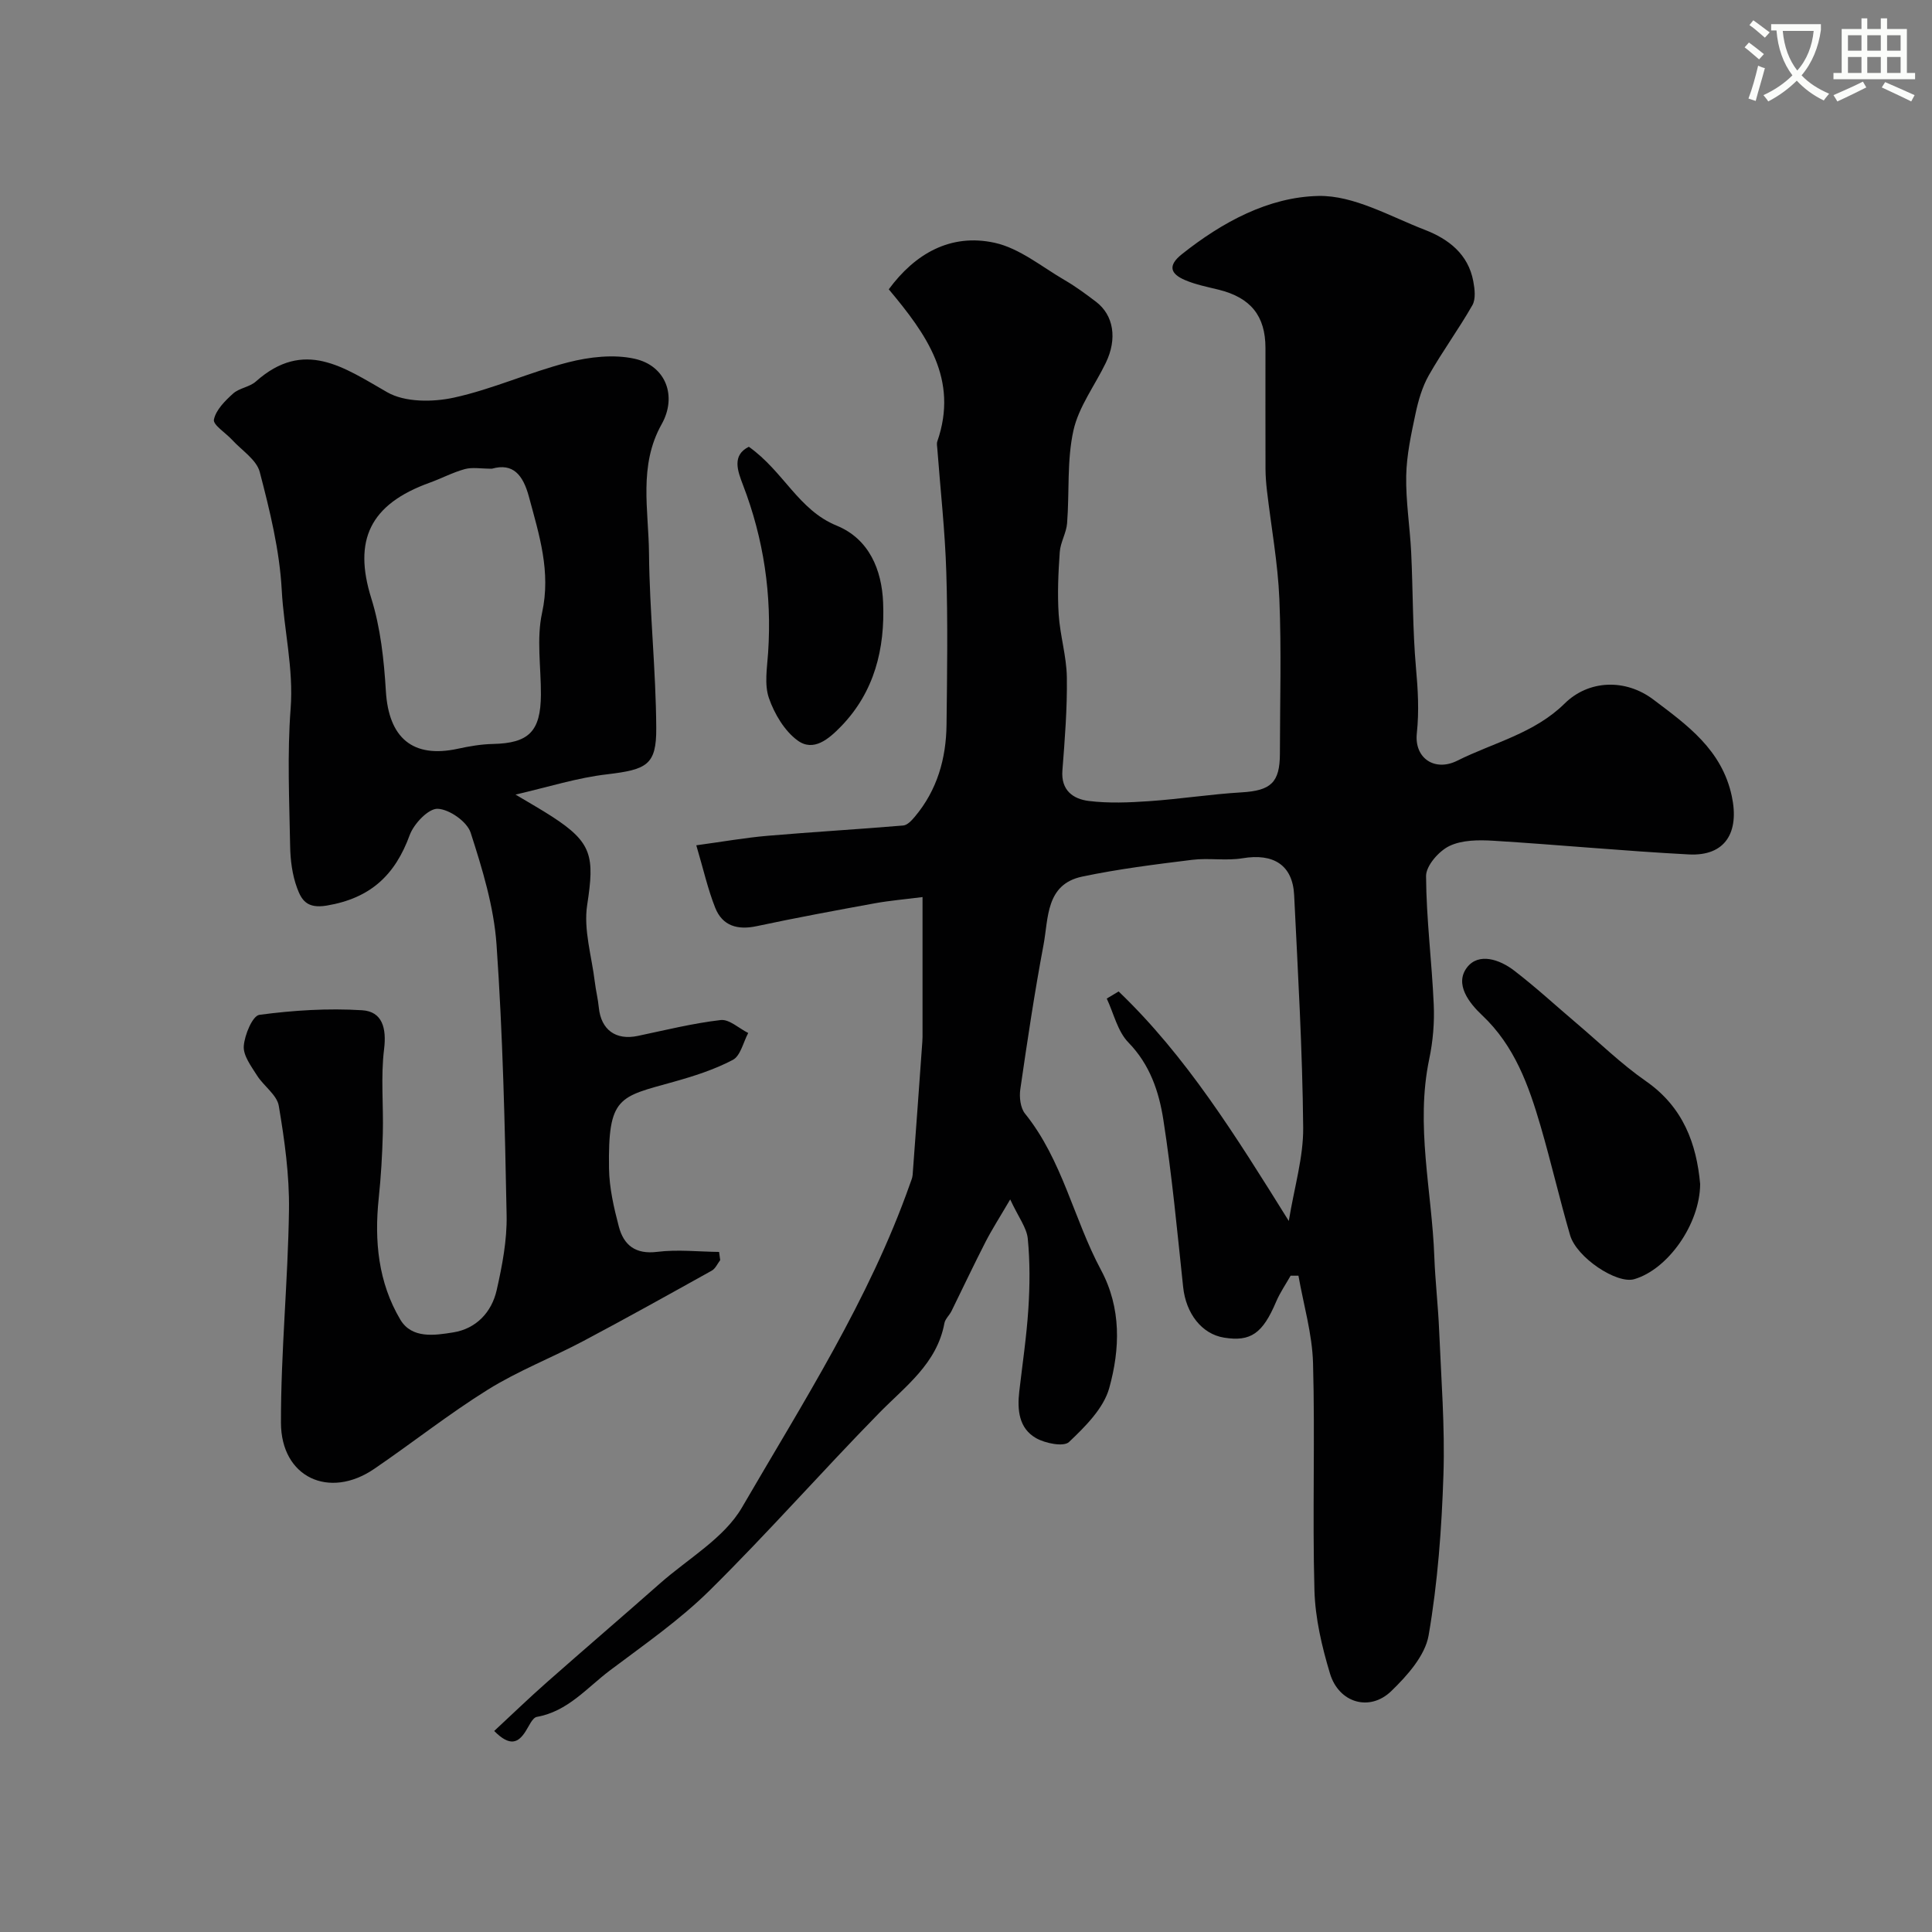 <svg enable-background="new 0 0 400 400" viewBox="0 0 400 400" xmlns="http://www.w3.org/2000/svg"><rect x="0" y="0" width="400" height="400" fill="#808080" stroke="none"/><path d="m362.1 8.8c1.1.8 2.1 1.6 3.1 2.4l-1 1.1c-1.3-1.1-2.3-2-3-2.5zm1.9 4.8c.5.2.9.4 1.4.5-.6 2.3-1.3 4.5-1.9 6.8l-1.5-.5c.8-2.1 1.4-4.3 2-6.8zm-1-9.4c1.3.9 2.4 1.8 3.4 2.5l-1 1.1c-1.4-1.2-2.4-2.1-3.2-2.6zm3.7 2.2v-1.4h10.3v1.2c-.5 3.6-1.8 6.8-4 9.4 1.5 1.6 3.4 2.8 5.7 3.8-.3.4-.7.8-1.1 1.4-2.3-1.1-4.1-2.5-5.6-4.1-1.6 1.6-3.6 3.1-5.9 4.3-.3-.5-.7-.9-1-1.3 2.4-1.1 4.4-2.5 6-4.1-1.9-2.5-3-5.6-3.3-9.3h-1.1zm8.8 0h-6.4c.3 3.3 1.3 6 3 8.2 2-2.2 3.1-5.1 3.4-8.2z" fill="#fbfcfa"/><path d="m385.3 3.8h1.3v2.2h2.8v-2.2h1.3v2.2h4.1v9.1h1.7v1.3h-16.9v-1.3h1.7v-9.1h4.1v-2.2zm.4 13.1.7 1.2c-1.8.9-3.8 1.9-6 2.9-.2-.4-.5-.8-.8-1.3 2.3-1 4.3-1.9 6.1-2.8zm-3.1-6.4h2.8v-3.2h-2.8zm0 4.6h2.8v-3.3h-2.8zm4-4.6h2.8v-3.2h-2.8zm0 4.6h2.8v-3.3h-2.8zm3.7 1.9c2.1.9 4.1 1.8 6.1 2.7l-.7 1.3c-2.2-1.1-4.2-2-6.1-2.9zm3.2-9.7h-2.8v3.2h2.8zm-2.8 7.8h2.8v-3.3h-2.8z" fill="#fbfcfa"/><g fill="#010102"><path d="m102.32 358.38c3.65-3.39 7.21-6.83 10.92-10.1 7.78-6.87 15.66-13.61 23.44-20.48 5.8-5.12 13.24-9.34 16.94-15.7 12.63-21.74 26.34-43.02 34.78-66.97.21-.61.5-1.23.55-1.86.69-9.21 1.35-18.42 2.01-27.62.02-.33.04-.67.04-1 0-9.34 0-18.68 0-28.92-3.58.46-6.77.72-9.9 1.29-8.16 1.49-16.32 3-24.43 4.73-3.96.85-7.09-.04-8.59-3.8-1.54-3.87-2.45-7.99-3.92-12.94 5.51-.75 10.12-1.57 14.78-1.97 9.35-.8 18.72-1.34 28.07-2.13.86-.07 1.78-1.08 2.42-1.85 4.61-5.49 6.46-12.01 6.54-19.03.12-10.52.28-21.05-.05-31.57-.26-8.54-1.22-17.05-1.86-25.58-.04-.5-.16-1.05 0-1.49 4.47-12.9-2.27-22.2-10.05-31.49 5.42-7.37 12.8-11.64 21.94-9.63 5.16 1.14 9.75 4.98 14.52 7.75 2.25 1.31 4.36 2.87 6.44 4.45 3.66 2.78 4.45 7.65 2.04 12.64-2.26 4.69-5.62 9.1-6.71 14.03-1.37 6.19-.81 12.79-1.31 19.2-.16 2.01-1.38 3.95-1.52 5.96-.3 4.29-.5 8.63-.22 12.91.28 4.36 1.63 8.68 1.69 13.03.09 6.42-.42 12.85-.92 19.26-.33 4.15 2.24 5.93 5.45 6.33 4.12.51 8.37.33 12.54.04 6.38-.44 12.72-1.44 19.1-1.82 6.05-.36 7.93-2 7.94-8.01.01-10.67.33-21.35-.11-31.99-.31-7.51-1.7-14.97-2.57-22.46-.17-1.47-.29-2.96-.3-4.45-.03-8.36-.01-16.72-.01-25.09 0-6.65-3.06-10.43-9.68-12.07-2.35-.58-4.78-1.05-6.99-2-2.94-1.26-3.66-2.94-.65-5.34 8.36-6.65 17.95-11.85 28.28-12.07 7.31-.16 14.82 4.23 22.07 7.03 4.86 1.88 8.96 5.01 10 10.64.3 1.6.54 3.65-.18 4.93-2.82 4.95-6.22 9.58-9.03 14.53-1.36 2.4-2.17 5.21-2.75 7.94-.9 4.24-1.84 8.56-1.93 12.86-.1 5.28.77 10.57 1.03 15.87.38 7.96.29 15.95.99 23.87.41 4.57.67 8.91.18 13.57-.56 5.2 3.74 8.01 8.38 5.68 7.48-3.74 15.94-5.63 22.23-11.84 4.94-4.87 12.55-5.21 18.38-.8 6.98 5.27 14.16 10.36 16.22 19.99 1.6 7.48-1.32 12.46-8.91 12.06-13.48-.71-26.93-2-40.4-2.83-3.06-.19-6.52-.18-9.15 1.08-2.19 1.05-4.85 4.09-4.84 6.23.05 8.87 1.2 17.73 1.59 26.6.17 3.74-.16 7.6-.93 11.27-2.89 13.76.55 27.31 1.05 40.94.19 5.11.79 10.2 1 15.3.42 9.93 1.21 19.88.89 29.8-.36 11.14-1.18 22.34-3.07 33.3-.73 4.2-4.44 8.35-7.74 11.54-4.47 4.32-10.85 2.44-12.68-3.64-1.68-5.57-3.06-11.45-3.22-17.23-.43-15.67.14-31.38-.29-47.05-.17-6.05-1.96-12.06-3.02-18.09-.54 0-1.08 0-1.62 0-1.01 1.78-2.19 3.49-2.99 5.36-2.79 6.59-5.26 8.36-10.81 7.46-4.61-.75-7.87-5-8.45-10.45-1.23-11.57-2.31-23.16-4.1-34.65-.9-5.79-2.76-11.41-7.23-16-2.25-2.3-3.04-6.02-4.49-9.1.82-.49 1.64-.98 2.46-1.47 13.99 13.4 24.15 29.75 35.23 47.52 1.15-7.03 3.04-13.2 2.98-19.34-.15-16.04-1.09-32.08-1.87-48.11-.3-6.25-4.28-8.72-10.67-7.65-3.41.57-7.01-.1-10.46.33-7.61.94-15.25 1.89-22.75 3.47-7.58 1.59-6.97 8.62-8.01 14.14-1.87 9.92-3.36 19.92-4.81 29.91-.23 1.62.02 3.82.97 5.01 7.75 9.61 10.07 21.81 15.74 32.39 4.25 7.93 3.94 16.38 1.71 24.43-1.17 4.22-4.97 7.99-8.33 11.18-1.1 1.05-4.92.29-6.84-.81-3.55-2.03-3.9-5.84-3.46-9.66.66-5.69 1.51-11.38 1.88-17.09.31-4.83.35-9.73-.12-14.54-.22-2.26-1.9-4.38-3.64-8.12-2.17 3.71-3.77 6.19-5.11 8.8-2.43 4.73-4.69 9.54-7.04 14.31-.43.87-1.3 1.62-1.47 2.51-1.55 8.39-8.06 13.03-13.53 18.62-11.83 12.07-23.01 24.79-35.03 36.67-6.26 6.19-13.63 11.29-20.7 16.61-4.75 3.58-8.7 8.47-15.11 9.61-.94.17-1.64 1.92-2.35 3.01-1.51 2.37-3.23 3.21-6.49-.09z"/><path d="m106.73 164.51c2.96 1.77 5.33 3.1 7.61 4.58 8.26 5.36 8.78 8.22 7.23 18.27-.79 5.11.94 10.62 1.58 15.94.21 1.78.66 3.53.83 5.31.46 4.6 3.51 6.82 8.05 5.87 5.71-1.2 11.4-2.62 17.18-3.29 1.77-.21 3.79 1.73 5.7 2.68-1.03 1.92-1.59 4.73-3.19 5.57-3.83 2.02-8.08 3.37-12.29 4.55-11.28 3.15-13.57 2.99-13.34 17.93.06 4.02 1 8.1 2.03 12.02 1.01 3.86 3.45 5.81 7.97 5.24 4.2-.52 8.52-.03 12.79.02.08.57.15 1.13.23 1.7-.57.74-.99 1.75-1.74 2.17-8.84 4.92-17.68 9.85-26.62 14.59-6.52 3.45-13.47 6.15-19.71 10.03-8.12 5.05-15.65 11.03-23.57 16.43-9.33 6.36-19.28 1.75-19.3-9.55-.03-14.69 1.46-29.38 1.66-44.08.1-7.18-.91-14.43-2.11-21.53-.38-2.28-3.12-4.09-4.51-6.3-1.2-1.9-2.88-4.12-2.74-6.08.17-2.32 1.82-6.28 3.24-6.47 7.02-.94 14.2-1.39 21.26-.95 4.18.26 5.09 3.7 4.55 8.06-.71 5.73-.11 11.61-.26 17.43-.12 4.48-.38 8.97-.85 13.43-.93 8.83-.1 17.43 4.47 25.13 2.38 4.01 7.14 3.26 10.95 2.65 4.73-.75 7.96-4.15 9-8.74 1.15-5.08 2.16-10.35 2.06-15.51-.36-18.7-.79-37.42-2.09-56.06-.55-7.83-2.93-15.63-5.36-23.16-.74-2.28-4.41-4.85-6.83-4.94-1.92-.07-4.92 3.1-5.78 5.43-3.03 8.3-8.12 13.09-17.18 14.61-4.17.7-5.24-1.22-6.14-3.64-1-2.7-1.39-5.75-1.44-8.65-.17-9.49-.62-19.03.1-28.47.64-8.36-1.4-16.37-1.84-24.57-.44-8.21-2.46-16.42-4.55-24.43-.66-2.55-3.74-4.49-5.74-6.68-1.32-1.44-3.98-3.09-3.75-4.18.41-2 2.3-3.88 3.96-5.38 1.28-1.16 3.44-1.35 4.73-2.51 9.97-8.87 18.17-2.94 27.19 2.23 3.66 2.1 9.4 2.07 13.78 1.12 8.05-1.75 15.7-5.28 23.71-7.32 4.39-1.12 9.38-1.69 13.71-.74 6.5 1.43 8.86 7.76 5.62 13.55-4.83 8.6-2.7 17.8-2.62 26.75.11 12.06 1.43 24.11 1.5 36.16.05 7.69-1.99 8.59-10.14 9.58-6.16.7-12.16 2.62-19 4.2zm-4.88-67.47c-2.3 0-4.06-.34-5.61.08-2.49.68-4.82 1.93-7.26 2.81-12.44 4.48-15.86 11.94-12.11 23.94 1.92 6.13 2.63 12.76 3.02 19.21.58 9.7 5.56 13.97 14.9 11.94 2.38-.52 4.84-.94 7.26-.99 7.43-.16 9.9-2.58 9.94-10.22.03-5.66-.94-11.53.24-16.93 1.87-8.55-.6-16.13-2.72-24.03-1.21-4.5-3.28-7.06-7.66-5.81z"/><path d="m352 245.15c-.06 8.32-6.7 17.67-13.65 19.69-3.59 1.05-11.92-4.45-13.28-9.11-2.18-7.48-3.92-15.08-6.1-22.56-2.47-8.44-5.38-16.63-12.1-22.96-2.7-2.54-5.77-6.45-3.15-9.9 2.41-3.16 6.79-1.66 9.77.64 4.47 3.43 8.63 7.27 12.93 10.92 4.76 4.03 9.26 8.43 14.36 11.98 7.73 5.38 10.47 12.98 11.22 21.3z"/><path d="m155.04 92.5c7.22 5.12 10.25 13.08 18.17 16.32 6.77 2.77 9.36 9.2 9.63 15.94.39 9.49-1.76 18.48-8.73 25.65-2.53 2.6-5.67 5.3-8.96 2.91-2.72-1.98-4.81-5.51-5.95-8.78-.98-2.82-.38-6.26-.17-9.41.8-11.97-.9-23.53-5.21-34.74-1.1-2.88-2.33-6.13 1.22-7.89z"/></g></svg>